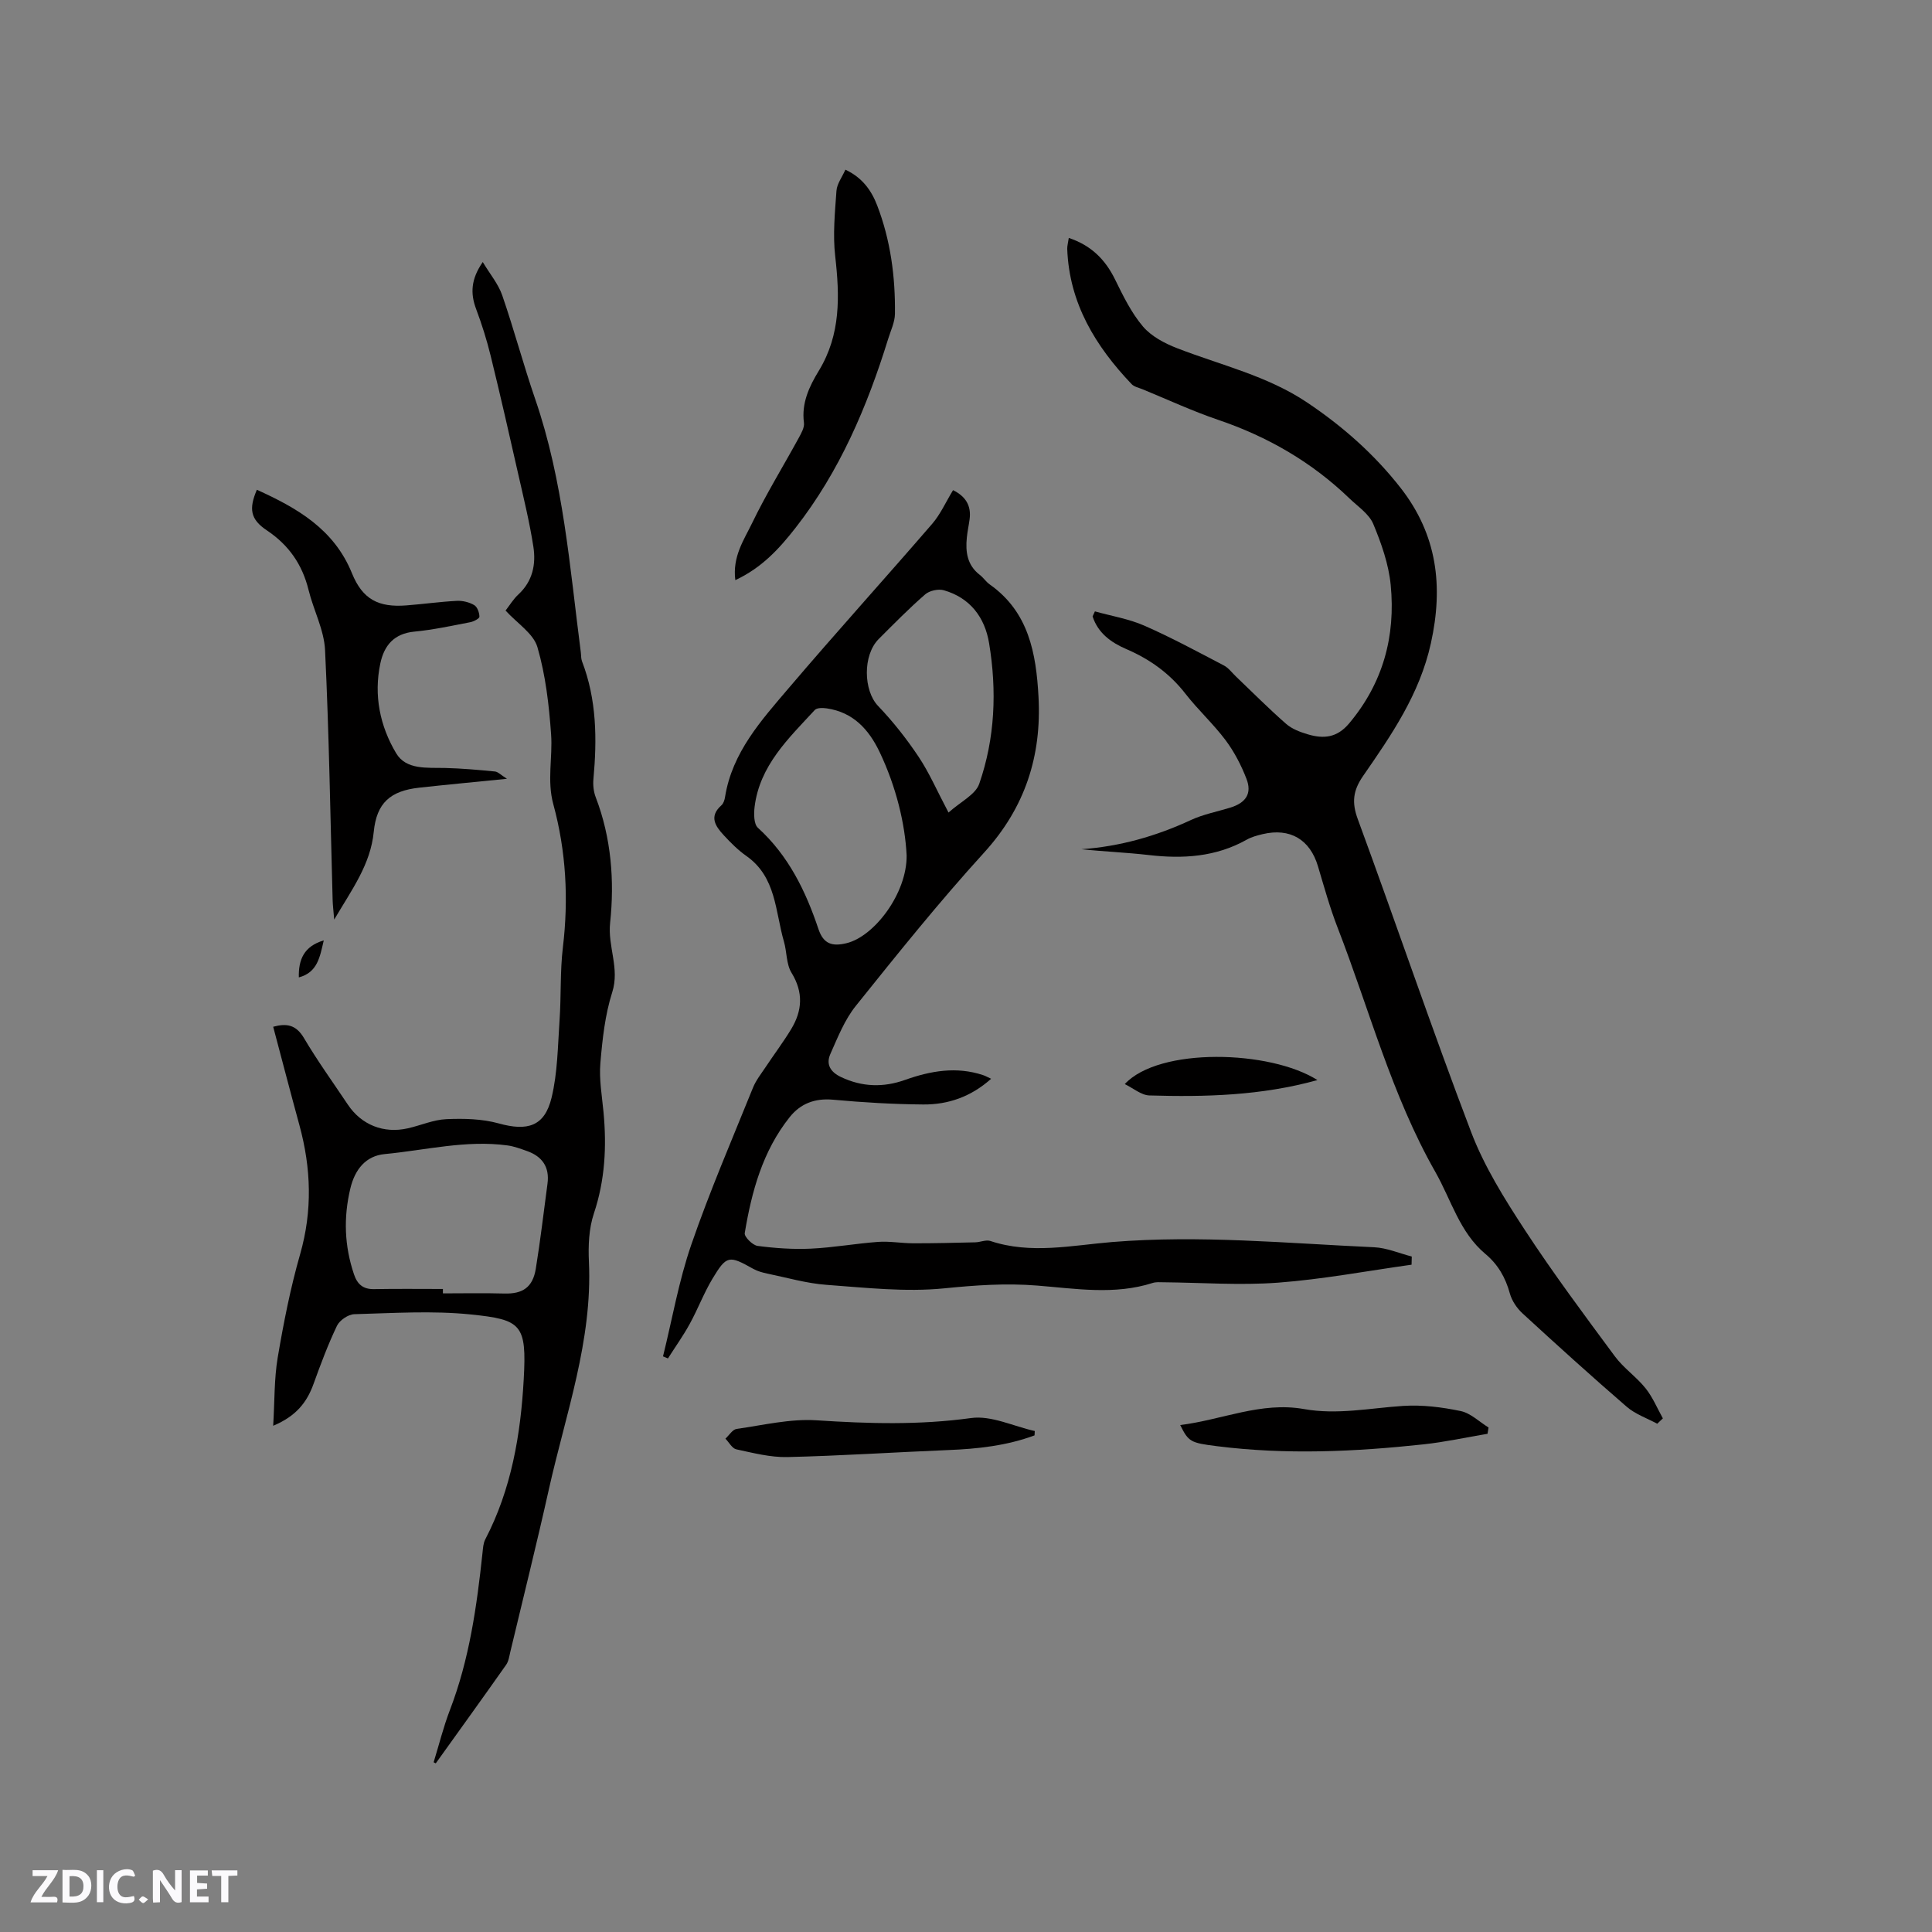 <svg enable-background="new 0 0 400 400" viewBox="0 0 400 400" xmlns="http://www.w3.org/2000/svg"><rect x="0" y="0" width="400" height="400" fill="#808080" stroke="none"/><path d="m37.59 393.81c-.92.31-1.52.05-2-.78-.7-1.2-1.52-2.34-2.47-3.78v4.59c-.55.03-.95.05-1.41.07-.03-.37-.06-.64-.06-.91 0-1.91 0-3.81 0-5.7 1.13-.41 1.77-.03 2.29.91.62 1.11 1.38 2.14 2.31 3.19v-4.2h1.35v6.61z" fill="#fbfafc"/><path d="m12.94 393.88v-6.75c1.9.19 3.93-.54 5.37 1.29.8 1.01.78 2.88.03 3.97-1.37 1.97-3.4 1.51-5.4 1.49m1.45-1.22c2.04.12 2.92-.58 2.89-2.21-.03-1.51-.98-2.19-2.89-2z" fill="#fbfafc"/><path d="m11.81 393.87h-5.49c.68-2.18 2.47-3.48 3.51-5.45h-3.08v-1.21h5.29c-.71 2.13-2.44 3.48-3.47 5.51.86 0 1.63.04 2.39-.01.79-.05 1.14.21.85 1.16" fill="#fbfafc"/><path d="m39.33 393.86v-6.61h3.7v1.07h-2.22v1.52c.68.04 1.34.09 2.07.13v1.07c-.72.05-1.38.09-2.1.14v1.48h2.4v1.19h-3.85z" fill="#fbfafc"/><path d="m27.71 388.56c-1.15-.3-2.46-.61-3.1.64-.37.73-.41 1.93-.06 2.67.63 1.35 1.99.93 3.17.68.35.94-.01 1.32-.93 1.46-1.62.25-3.05-.27-3.76-1.48-.73-1.24-.6-3.03.31-4.17.88-1.11 2.71-1.7 4-1.16.32.13.44.74.65 1.12-.1.08-.19.16-.28.24" fill="#fbfafc"/><path d="m49.15 387.24v1.07c-.59.02-1.17.05-1.87.08v5.44h-1.48v-5.44h-1.85c-.05-.4-.08-.73-.13-1.15z" fill="#fbfafc"/><path d="m20.06 387.21h1.33v6.62h-1.33z" fill="#fbfafc"/><path d="m30.68 393.25c-.49.38-.8.79-1.05.76-.32-.05-.6-.45-.9-.7.26-.24.51-.64.8-.67.29-.04.62.3 1.15.61" fill="#fbfafc"/><g fill="#010000"><path d="m292.25 261.84c-9.2 1.29-18.37 3.02-27.61 3.72-7.88.59-15.85-.01-23.78-.08-.74-.01-1.52-.08-2.21.14-7.93 2.54-15.97 1.17-23.95.54-6.47-.52-12.77-.07-19.23.58-8.03.8-16.26-.14-24.38-.73-4.09-.3-8.11-1.48-12.15-2.31-1.02-.21-2.09-.5-2.99-1-5.02-2.82-5.51-2.83-8.45 2.06-1.79 2.98-3.02 6.29-4.7 9.34-1.35 2.47-3 4.77-4.51 7.15-.34-.14-.68-.28-1.02-.43 1.91-7.72 3.27-15.63 5.85-23.11 3.79-11 8.41-21.71 12.77-32.5.61-1.52 1.68-2.87 2.61-4.26 1.75-2.64 3.67-5.18 5.31-7.89 2.3-3.81 2.56-7.59.07-11.65-1.11-1.8-.95-4.34-1.58-6.49-1.81-6.23-1.57-13.34-7.76-17.69-1.72-1.21-3.25-2.74-4.68-4.29-1.72-1.86-3.14-3.87-.51-6.2.43-.38.67-1.11.76-1.71 1.47-9.27 7.53-15.92 13.25-22.64 9.74-11.44 19.83-22.58 29.65-33.95 1.7-1.97 2.79-4.47 4.31-6.96 2.62 1.3 3.81 3.22 3.42 6.07-.17 1.26-.45 2.51-.57 3.77-.3 2.97.09 5.71 2.68 7.7.75.58 1.29 1.43 2.06 1.98 8.09 5.7 9.61 14.28 10.1 23.23.67 12.28-2.77 22.97-11.28 32.31-9.27 10.18-17.91 20.95-26.53 31.7-2.32 2.88-3.75 6.53-5.28 9.97-.93 2.09-.06 3.71 2.2 4.78 4.39 2.08 8.78 2.19 13.27.59 5.3-1.88 10.63-2.82 16.14-.99.49.16.95.43 1.67.76-4.12 3.69-8.86 5.36-14.03 5.32-6.24-.05-12.5-.42-18.71-.99-3.77-.34-6.75.82-8.98 3.63-5.58 7.01-7.86 15.38-9.29 24-.12.75 1.62 2.5 2.66 2.64 3.64.48 7.37.74 11.04.57 4.65-.22 9.26-1.06 13.91-1.4 2.39-.17 4.82.28 7.24.29 4.29.01 8.58-.1 12.87-.2 1.05-.02 2.22-.58 3.13-.28 8.39 2.8 16.89.9 25.21.22 18.15-1.48 36.18.26 54.24 1.08 2.62.12 5.2 1.25 7.8 1.92-.01.55-.02 1.12-.04 1.69zm-104.54-84.72c-.32-6.5-2.14-14.16-5.59-21.41-2.24-4.7-5.49-8.26-10.96-9.05-.81-.12-2.02-.14-2.46.33-5.44 5.89-11.42 11.5-12.47 20.07-.17 1.43-.17 3.54.68 4.32 6.33 5.75 9.9 13.09 12.54 20.97 1.05 3.14 2.9 3.63 5.8 2.93 5.76-1.38 12.53-10.3 12.46-18.16zm8.67-8.89c2.5-2.25 5.58-3.7 6.36-5.95 3.28-9.43 3.67-19.29 2.04-29.12-.88-5.34-3.93-9.39-9.36-10.95-1.14-.33-2.98.07-3.87.85-3.35 2.91-6.47 6.09-9.61 9.23-3.38 3.38-3.15 10.72-.16 13.85 3.1 3.24 5.92 6.82 8.41 10.55 2.21 3.31 3.8 7.02 6.19 11.54z"/><path d="m89.78 364.86c1.11-3.61 2.02-7.3 3.37-10.82 4.03-10.5 5.57-21.48 6.75-32.56.1-.94.15-1.96.57-2.77 5.41-10.38 7.33-21.7 7.96-33.12.64-11.42-.45-12.37-10.99-13.45-7.95-.81-16.05-.27-24.08-.05-1.25.03-3.04 1.25-3.59 2.39-1.86 3.89-3.38 7.96-4.85 12.03-1.36 3.78-3.56 6.67-8.36 8.68.31-5.08.19-9.69.94-14.15 1.22-7.2 2.64-14.4 4.65-21.41 2.56-8.98 2.27-17.76-.15-26.64-1.84-6.73-3.6-13.49-5.44-20.41 2.79-.76 4.73-.42 6.36 2.32 2.8 4.74 6.04 9.22 9.1 13.8 2.8 4.19 7.4 6.04 12.4 4.91 2.68-.6 5.32-1.79 8.01-1.9 3.6-.16 7.38-.07 10.82.88 5.96 1.66 9.51.63 10.95-5.34 1.25-5.17 1.28-10.65 1.65-16.01.35-5.03.09-10.11.69-15.1 1.2-10.03.66-19.93-1.98-29.62-1.34-4.9-.12-9.68-.46-14.47-.43-6.08-1.14-12.25-2.83-18.06-.82-2.82-4.16-4.91-6.6-7.58.85-1.09 1.61-2.38 2.67-3.35 2.95-2.73 3.65-6.24 3.09-9.87-.79-5.1-2.03-10.14-3.17-15.18-1.84-8.14-3.69-16.27-5.68-24.37-.8-3.27-1.82-6.5-3-9.65-1.22-3.24-1.09-6.18 1.37-9.74 1.5 2.51 3.22 4.54 4.03 6.89 2.45 7.1 4.38 14.37 6.82 21.47 5.86 17 7.16 34.8 9.45 52.43.08.63.03 1.31.25 1.88 3.05 7.93 3.12 16.12 2.36 24.42-.11 1.22.04 2.58.48 3.73 3.23 8.41 3.9 17.32 2.98 25.98-.53 4.95 2.02 9.4.44 14.37-1.5 4.69-2.04 9.75-2.46 14.7-.28 3.33.33 6.75.65 10.12.67 7.13.32 14.08-1.99 20.99-1.04 3.12-1.19 6.69-1.03 10.02.75 16.32-4.81 31.5-8.28 47.04-2.51 11.26-5.31 22.46-7.99 33.69-.22.92-.35 1.96-.87 2.7-4.81 6.83-9.7 13.61-14.57 20.4-.15-.08-.29-.15-.44-.22zm1.92-97.99v.91c4.23 0 8.46-.09 12.69.03 3.8.11 5.9-1.25 6.54-5.12.95-5.84 1.63-11.73 2.42-17.6.47-3.48-1.09-5.69-4.32-6.81-1.29-.45-2.6-.95-3.95-1.13-8.59-1.17-16.98.99-25.44 1.79-3.88.37-6.15 3.14-7.1 7.1-1.45 6.05-1.23 11.93.75 17.8.69 2.06 1.89 3.1 4.15 3.06 4.74-.09 9.5-.03 14.26-.03z"/><path d="m226.69 126.58c3.42.96 7 1.54 10.22 2.95 5.61 2.46 11.03 5.4 16.47 8.24.98.51 1.7 1.52 2.54 2.32 3.44 3.28 6.79 6.66 10.36 9.78 1.22 1.07 2.94 1.71 4.54 2.18 3.21.94 5.97.72 8.48-2.25 7.05-8.38 9.66-18.07 8.63-28.69-.42-4.3-1.93-8.6-3.61-12.63-.87-2.07-3.15-3.58-4.89-5.25-7.82-7.55-16.97-12.83-27.26-16.32-5.3-1.8-10.41-4.18-15.6-6.31-.78-.32-1.74-.51-2.28-1.07-7.49-7.87-12.92-16.75-13.33-27.99-.02-.62.17-1.24.32-2.28 4.62 1.54 7.55 4.45 9.59 8.62 1.66 3.38 3.36 6.88 5.76 9.71 1.74 2.05 4.51 3.51 7.1 4.51 9.06 3.51 18.65 5.7 26.88 11.22 7.36 4.93 13.94 10.73 19.4 17.73 7.52 9.65 8.86 20.28 6.24 32.13-2.32 10.53-8.15 18.97-14.04 27.48-2.08 3.01-2.38 5.46-1.09 8.95 7.93 21.56 15.29 43.33 23.47 64.79 2.72 7.13 6.9 13.81 11.11 20.25 5.85 8.95 12.27 17.55 18.63 26.15 1.8 2.44 4.45 4.24 6.36 6.62 1.48 1.85 2.42 4.14 3.59 6.24-.39.37-.78.74-1.17 1.11-2.12-1.15-4.53-1.97-6.31-3.51-7.3-6.31-14.46-12.79-21.56-19.32-1.18-1.08-2.22-2.62-2.64-4.14-.9-3.29-2.45-6-5.07-8.19-5.34-4.47-7.07-11.19-10.34-16.94-9.08-15.94-13.68-33.68-20.26-50.63-1.6-4.13-2.79-8.43-4.06-12.69-1.65-5.54-5.77-8-11.46-6.65-1.12.27-2.29.58-3.28 1.14-6.4 3.6-13.24 4.01-20.35 3.18-4.61-.53-9.26-.71-13.89-1.2 7.97-.56 15.45-2.69 22.67-6.04 2.56-1.19 5.43-1.73 8.16-2.57 3.23-1 4.53-2.92 3.35-5.96-1.08-2.8-2.52-5.58-4.31-7.98-2.53-3.38-5.71-6.28-8.31-9.62-3.28-4.23-7.39-7.17-12.25-9.26-3.16-1.36-5.87-3.31-6.99-6.77.15-.36.32-.7.48-1.04z"/><path d="m53.18 101.4c8.33 3.78 15.97 8.13 19.69 17.29 2.2 5.41 5.49 7.11 11.3 6.65 3.48-.27 6.94-.76 10.43-.94 1.19-.06 2.56.28 3.58.88.65.38 1.07 1.57 1.08 2.4.01.38-1.18 1-1.89 1.14-3.85.74-7.69 1.58-11.58 1.95-4.2.4-6.25 2.85-7.04 6.56-1.41 6.62-.08 13.02 3.28 18.64 2.07 3.46 6.41 2.94 10.12 3.03 3.44.09 6.89.39 10.32.73.64.06 1.23.72 2.49 1.51-6.53.66-12.36 1.2-18.17 1.84-5.97.66-8.82 3.14-9.41 9.15-.67 6.75-4.47 11.85-8.19 18.16-.16-1.98-.29-2.99-.32-4-.48-17.26-.74-34.54-1.57-51.79-.2-4.19-2.38-8.25-3.41-12.43-1.3-5.29-4.08-9.31-8.65-12.37-3.43-2.28-3.74-4.47-2.06-8.4z"/><path d="m152.24 120.11c-.63-4.89 1.8-8.34 3.48-11.82 2.9-6 6.41-11.7 9.61-17.55.54-1 1.25-2.21 1.12-3.21-.55-4.1 1.13-7.58 3.09-10.79 4.55-7.49 4.32-15.43 3.38-23.7-.51-4.44-.06-9.02.26-13.52.1-1.47 1.18-2.86 1.85-4.39 3.5 1.64 5.38 4.28 6.58 7.4 2.77 7.21 3.77 14.76 3.68 22.44-.02 1.73-.87 3.46-1.4 5.18-4.35 14.05-10.05 27.44-19.18 39.13-3.32 4.24-6.9 8.23-12.47 10.83z"/><path d="m244.35 295.04c8.63-1.06 16.74-4.89 25.62-3.31 6.89 1.23 13.67-.2 20.51-.65 3.95-.26 8.03.25 11.92 1.06 2.08.43 3.87 2.23 5.79 3.41-.07.43-.14.87-.21 1.3-4.4.74-8.77 1.7-13.19 2.18-14.25 1.54-28.52 2.19-42.8.39-5.57-.69-5.92-.94-7.64-4.38z"/><path d="m214.19 297.18c-5.75 2.14-11.77 2.8-17.89 3.04-11.09.45-22.18 1.19-33.28 1.45-3.51.08-7.08-.85-10.57-1.6-.87-.19-1.51-1.45-2.26-2.21.77-.7 1.47-1.9 2.33-2.02 5.51-.78 11.1-2.14 16.57-1.78 10.7.7 21.25 1.01 31.96-.47 4.19-.58 8.78 1.71 13.19 2.69-.02.29-.04.59-.05.9z"/><path d="m272.76 223.62c-11.65 3.23-23.21 3.52-34.79 3.18-1.68-.05-3.32-1.49-5.1-2.35 7.09-7.68 30.09-7.06 39.89-.83z"/><path d="m67.03 194.7c-.81 3.45-1.28 6.63-5.16 7.66-.09-3.67 1.05-6.45 5.16-7.66z"/></g></svg>